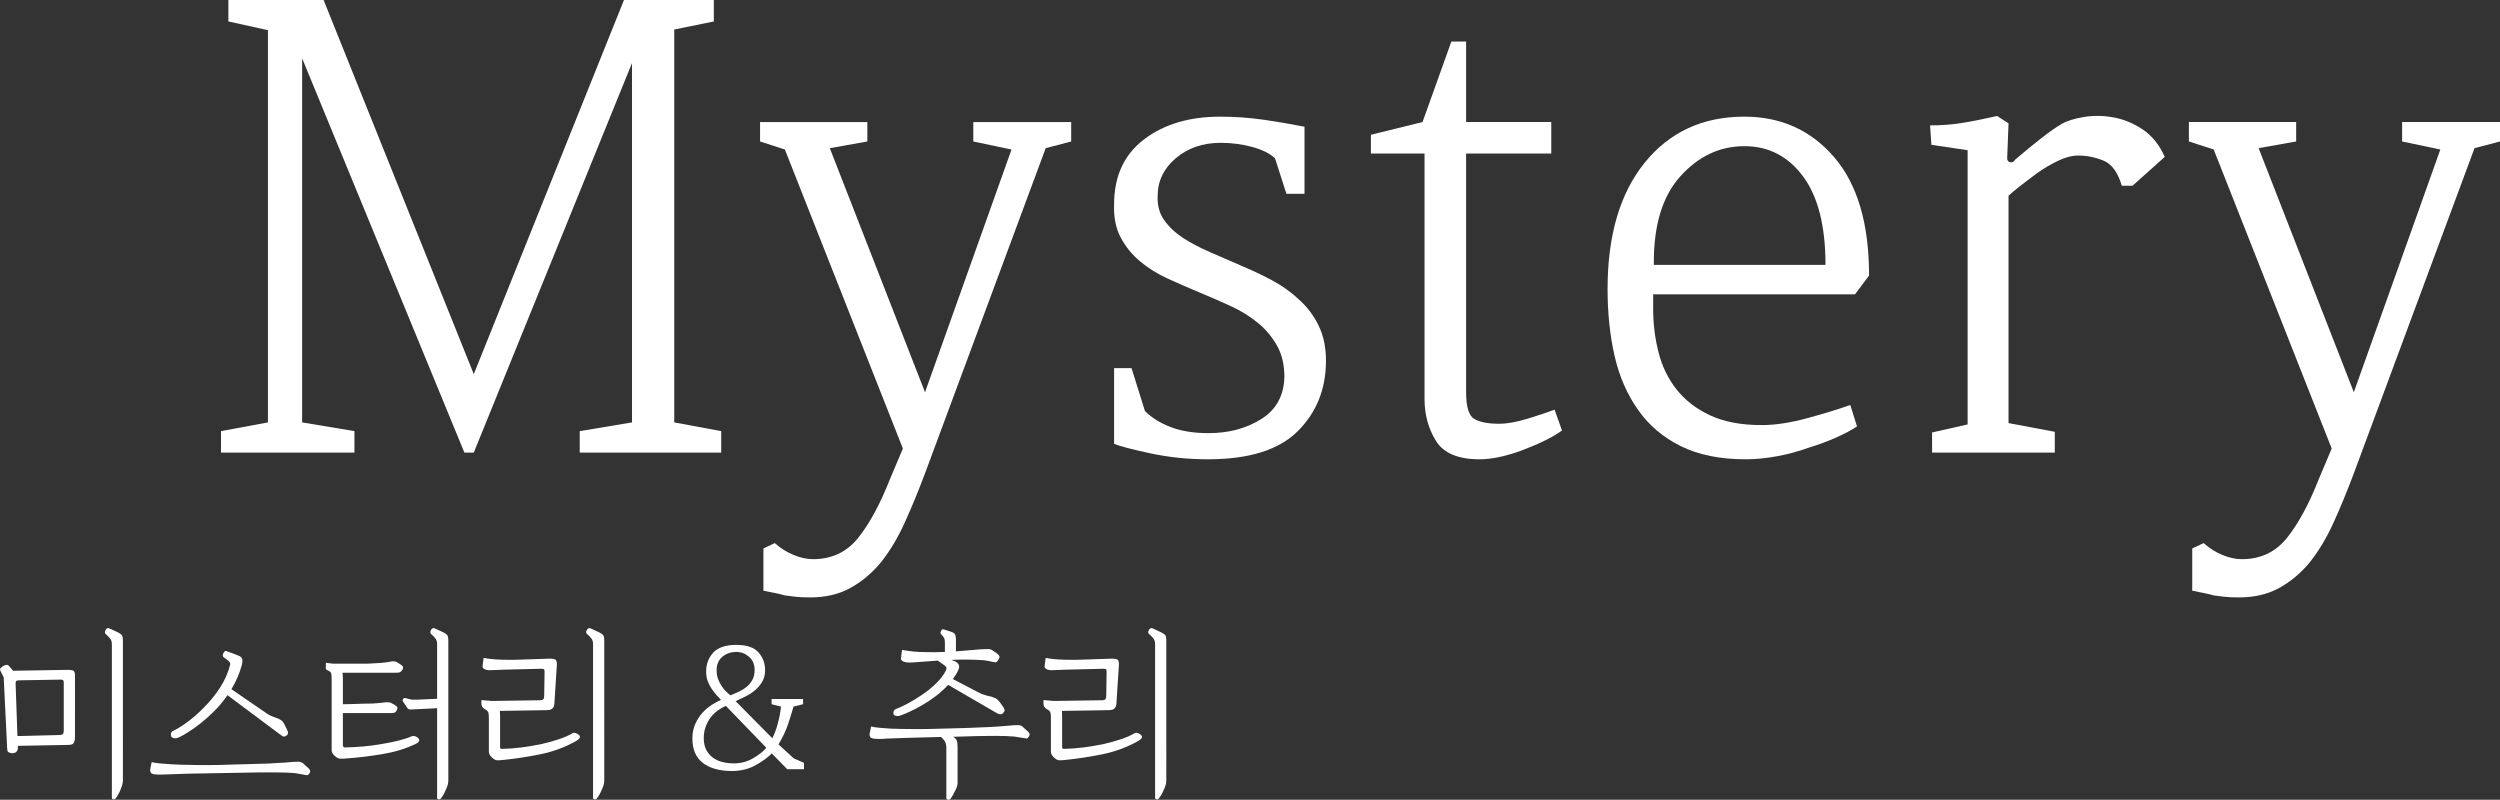 <?xml version="1.0" encoding="utf-8"?>
<!-- Generator: Adobe Illustrator 16.0.0, SVG Export Plug-In . SVG Version: 6.00 Build 0)  -->
<!DOCTYPE svg PUBLIC "-//W3C//DTD SVG 1.1//EN" "http://www.w3.org/Graphics/SVG/1.1/DTD/svg11.dtd">
<svg version="1.1" id="Layer_1" xmlns="http://www.w3.org/2000/svg" xmlns:xlink="http://www.w3.org/1999/xlink" x="0px" y="0px"
	 width="331.673px" height="106.096px" viewBox="0 0 331.673 106.096" enable-background="new 0 0 331.673 106.096"
	 xml:space="preserve">
<rect x="0" y="0" width="331.673" height="106.096" fill="#333333" stroke="none"/>
<g>
	<path fill="#FFFFFF" d="M62.856,60.044H61.61L40.084,7.738v48.303l6.938,1.156v2.847H29.32v-2.847l6.227-1.156V4.003l-5.248-1.157
		V0h12.632l19.926,49.637L82.782,0h11.92v2.846l-5.249,1.068v52.127l6.228,1.156v2.847h-18.77v-2.847l6.938-1.156V8.361
		L62.856,60.044z"/>
	<path fill="#FFFFFF" d="M138.732,19.658l-16.012,43.144c-0.89,2.371-1.794,4.565-2.713,6.582c-0.92,2.016-1.972,3.766-3.158,5.249
		c-1.187,1.423-2.535,2.549-4.047,3.38c-1.513,0.83-3.277,1.245-5.293,1.245c-0.831,0-1.498-0.03-2.001-0.089
		c-0.505-0.06-0.965-0.119-1.379-0.178c-0.416-0.119-0.846-0.223-1.29-0.312c-0.445-0.089-0.965-0.193-1.557-0.312v-5.604
		l1.512-0.712c0.712,0.652,1.526,1.17,2.446,1.557c0.919,0.385,1.793,0.578,2.624,0.578c2.491,0,4.492-0.949,6.005-2.847
		c1.512-1.898,2.92-4.507,4.226-7.828l1.689-4.003L104.13,19.837l-3.292-1.068v-2.579h14.233v2.579l-4.981,0.89l12.631,32.38
		l11.476-32.201l-5.07-1.068v-2.579h12.987v2.579L138.732,19.658z"/>
	<path fill="#FFFFFF" d="M172.18,57.197c-2.491,2.491-6.465,3.736-11.92,3.736c-2.669,0-5.234-0.267-7.695-0.801
		c-2.461-0.533-4.047-0.948-4.759-1.245V48.836h2.313l1.778,5.692c0.89,0.89,2.031,1.602,3.425,2.136
		c1.393,0.533,3.069,0.8,5.026,0.8c2.669,0,4.995-0.622,6.982-1.867c1.986-1.246,3.01-3.114,3.069-5.604
		c0-1.602-0.327-2.98-0.979-4.137c-0.653-1.156-1.483-2.148-2.491-2.979c-1.067-0.89-2.283-1.646-3.646-2.269
		c-1.365-0.623-2.758-1.23-4.181-1.823c-1.424-0.593-2.817-1.201-4.182-1.824c-1.364-0.622-2.579-1.379-3.646-2.269
		c-1.067-0.889-1.928-1.941-2.58-3.157c-0.653-1.215-0.949-2.683-0.89-4.403c0-3.736,1.319-6.612,3.959-8.629
		c2.638-2.016,6.004-3.024,10.096-3.024c1.957,0,3.87,0.134,5.738,0.4c1.867,0.267,3.691,0.578,5.471,0.934v8.896h-2.402
		l-1.512-4.714c-0.712-0.652-1.735-1.156-3.069-1.513c-1.334-0.355-2.713-0.533-4.137-0.533c-2.372,0-4.358,0.682-5.96,2.046
		c-1.601,1.364-2.401,3.024-2.401,4.981c-0.06,1.245,0.223,2.313,0.845,3.202c0.623,0.89,1.468,1.69,2.535,2.401
		c1.008,0.653,2.193,1.276,3.559,1.868c1.363,0.594,2.727,1.188,4.092,1.779c1.424,0.594,2.802,1.245,4.137,1.957
		c1.334,0.712,2.535,1.572,3.603,2.58c1.067,0.949,1.927,2.09,2.579,3.425c0.652,1.334,0.979,2.891,0.979,4.67
		C175.915,51.593,174.67,54.707,172.18,57.197z"/>
	<path fill="#FFFFFF" d="M190.504,58.487c-1.009-1.631-1.512-3.483-1.512-5.56V20.37h-7.116v-2.49l6.85-1.69l3.824-10.675h1.957
		v10.675h11.298v4.181h-11.298v31.668c0,1.957,0.37,3.144,1.112,3.559c0.741,0.415,1.823,0.622,3.247,0.622
		c1.067,0,2.326-0.223,3.78-0.667c1.452-0.444,2.653-0.845,3.603-1.201l0.979,2.758c-0.476,0.355-1.111,0.742-1.912,1.156
		c-0.801,0.416-1.734,0.831-2.803,1.245c-1.009,0.416-2.061,0.757-3.157,1.023c-1.099,0.267-2.121,0.4-3.069,0.4
		C193.439,60.934,191.512,60.117,190.504,58.487z"/>
	<path fill="#FFFFFF" d="M219.325,39.051v1.957c0,1.957,0.236,3.869,0.711,5.737s1.275,3.514,2.402,4.938
		c1.126,1.423,2.608,2.565,4.447,3.425c1.838,0.86,4.121,1.289,6.85,1.289c1.779,0,3.81-0.311,6.094-0.934
		c2.282-0.623,4.165-1.201,5.648-1.734l0.89,2.847c-0.712,0.475-1.632,0.964-2.758,1.467c-1.127,0.505-2.372,0.965-3.736,1.379
		c-1.305,0.476-2.684,0.846-4.136,1.112c-1.454,0.267-2.833,0.4-4.137,0.4c-3.38,0-6.242-0.578-8.584-1.734
		c-2.344-1.157-4.226-2.742-5.648-4.76c-1.483-2.075-2.535-4.477-3.158-7.205c-0.623-2.727-0.934-5.693-0.934-8.896
		c0-7.116,1.646-12.705,4.937-16.768c3.291-4.062,7.694-6.094,13.21-6.094c4.862,0,8.836,1.795,11.92,5.382
		c3.083,3.589,4.626,8.822,4.626,15.7l-1.868,2.491H219.325z M222.928,23.395c-2.402,2.669-3.573,6.583-3.514,11.742h22.772
		c0-5.159-0.994-9.073-2.98-11.742c-1.987-2.669-4.581-4.003-7.783-4.003C228.16,19.392,225.329,20.726,222.928,23.395z"/>
	<path fill="#FFFFFF" d="M266.292,20.993c0,0.297,0.133,0.475,0.4,0.533c0.267,0.06,0.489-0.059,0.667-0.355
		c1.245-1.067,2.401-2.016,3.469-2.847c1.067-0.83,1.957-1.452,2.669-1.868c0.712-0.414,1.704-0.726,2.979-0.934
		c1.274-0.207,2.564-0.192,3.87,0.044c1.363,0.238,2.668,0.771,3.914,1.602c1.245,0.831,2.224,2.046,2.936,3.647l-4.271,3.824
		h-1.423c-0.534-1.778-1.35-2.891-2.446-3.335c-1.098-0.445-2.21-0.668-3.336-0.668c-0.831,0-1.734,0.238-2.713,0.712
		c-0.979,0.476-1.884,1.009-2.713,1.602c-0.89,0.653-1.69,1.261-2.402,1.823c-0.711,0.564-1.187,0.965-1.423,1.201V56.13
		l6.138,1.156v2.758h-16.278v-2.669l4.714-1.067V19.926l-4.804-0.712l-0.178-2.58c1.482,0,2.876-0.103,4.182-0.311
		c1.304-0.208,2.875-0.519,4.714-0.935l1.513,0.979L266.292,20.993z"/>
	<path fill="#FFFFFF" d="M328.292,19.658L312.28,62.802c-0.89,2.371-1.794,4.565-2.713,6.582c-0.92,2.016-1.972,3.766-3.158,5.249
		c-1.187,1.423-2.535,2.549-4.047,3.38c-1.513,0.83-3.277,1.245-5.293,1.245c-0.831,0-1.498-0.03-2.001-0.089
		c-0.505-0.06-0.965-0.119-1.379-0.178c-0.416-0.119-0.846-0.223-1.29-0.312c-0.445-0.089-0.965-0.193-1.557-0.312v-5.604
		l1.512-0.712c0.712,0.652,1.526,1.17,2.446,1.557c0.919,0.385,1.793,0.578,2.624,0.578c2.491,0,4.492-0.949,6.005-2.847
		c1.512-1.898,2.92-4.507,4.226-7.828l1.689-4.003l-15.655-39.673l-3.292-1.068v-2.579h14.233v2.579l-4.981,0.89l12.631,32.38
		l11.476-32.201l-5.07-1.068v-2.579h12.987v2.579L328.292,19.658z"/>
	<path fill="#FFFFFF" d="M9.945,97.844c0,0.288-0.052,0.524-0.155,0.708c-0.104,0.185-0.341,0.276-0.708,0.276l-6.696,0.12
		c0,0.191-0.012,0.348-0.036,0.468s-0.084,0.228-0.18,0.324c-0.081,0.096-0.213,0.155-0.396,0.18s-0.348,0.004-0.492-0.06
		c-0.063-0.017-0.132-0.052-0.204-0.108c-0.071-0.056-0.107-0.147-0.107-0.276c-0.017-0.128-0.028-0.256-0.036-0.384
		s-0.012-0.248-0.012-0.359l-0.433-8.881l-0.432-0.84c-0.08-0.144-0.076-0.264,0.012-0.359c0.088-0.097,0.204-0.192,0.349-0.288
		c0.176-0.097,0.319-0.148,0.432-0.156c0.111-0.008,0.208,0.021,0.288,0.084l0.6,0.696l7.368-0.12c0.112,0,0.236,0.012,0.372,0.036
		c0.136,0.023,0.236,0.06,0.3,0.107c0.048,0.048,0.088,0.12,0.12,0.216c0.032,0.097,0.048,0.225,0.048,0.385V97.844z M8.458,90.62
		c0-0.192-0.024-0.316-0.072-0.372s-0.185-0.084-0.408-0.084L2.554,90.26c-0.256,0-0.404,0.048-0.444,0.145
		c-0.04,0.096-0.052,0.231-0.036,0.407l0.24,6.841l5.64-0.145c0.177,0,0.304-0.044,0.385-0.132c0.079-0.088,0.12-0.244,0.12-0.468
		V90.62z M16.306,103.556c0,0.24-0.044,0.484-0.132,0.732c-0.089,0.248-0.181,0.483-0.276,0.708c-0.112,0.224-0.22,0.42-0.324,0.588
		c-0.104,0.168-0.18,0.284-0.228,0.348c-0.08,0.097-0.185,0.132-0.313,0.108c-0.128-0.024-0.191-0.084-0.191-0.18v-20.4
		c0-0.304-0.076-0.552-0.229-0.744c-0.152-0.191-0.34-0.384-0.563-0.576c-0.16-0.128-0.177-0.312-0.048-0.552
		c0.128-0.24,0.296-0.312,0.504-0.216l1.056,0.479c0.352,0.177,0.564,0.333,0.636,0.469c0.072,0.136,0.108,0.348,0.108,0.636
		V103.556z"/>
	<path fill="#FFFFFF" d="M24.873,102.644l-2.712,0.097c-0.144,0-0.308,0.004-0.491,0.012c-0.185,0.008-0.372,0.012-0.564,0.012
		c-0.176,0-0.348-0.008-0.516-0.023c-0.168-0.017-0.301-0.048-0.396-0.097c-0.096-0.016-0.172-0.092-0.228-0.228
		c-0.057-0.136-0.061-0.3-0.013-0.492l0.168-0.815c0.304,0.08,0.696,0.14,1.177,0.18c0.479,0.04,0.96,0.076,1.439,0.107
		c0.48,0.032,0.92,0.053,1.32,0.061c0.399,0.008,0.672,0.012,0.815,0.012c1.009,0.032,1.969,0.044,2.881,0.036
		c0.911-0.008,1.783-0.027,2.615-0.06c0.816-0.017,1.588-0.036,2.316-0.061c0.728-0.023,1.412-0.044,2.052-0.06
		c0.24,0,0.54-0.008,0.9-0.024c0.359-0.016,0.724-0.04,1.092-0.072c0.352-0.016,0.672-0.031,0.96-0.048
		c0.288-0.016,0.48-0.031,0.576-0.048c0.495-0.048,0.899-0.072,1.212-0.072c0.312,0,0.54,0.057,0.684,0.168l0.792,0.721
		c0.112,0.111,0.176,0.212,0.192,0.3c0.016,0.088,0.008,0.164-0.024,0.228c-0.048,0.097-0.111,0.188-0.191,0.276
		s-0.168,0.116-0.265,0.084l-1.512-0.264c-0.304-0.032-0.668-0.057-1.092-0.072c-0.424-0.017-0.868-0.024-1.332-0.024
		c-0.448,0-0.893,0-1.332,0c-0.44,0-0.813,0-1.116,0L24.873,102.644z M31.485,89.924c-0.232,0.528-0.492,1.032-0.78,1.512
		l4.608,3.168c0.128,0.097,0.244,0.173,0.348,0.229c0.104,0.057,0.212,0.108,0.324,0.156s0.224,0.092,0.336,0.132
		s0.24,0.084,0.384,0.132c0.24,0.096,0.437,0.192,0.588,0.288c0.152,0.096,0.301,0.288,0.444,0.576l0.36,0.72
		c0.096,0.192,0.136,0.34,0.12,0.444c-0.017,0.104-0.072,0.195-0.168,0.275c-0.129,0.112-0.249,0.168-0.36,0.168
		c-0.112,0-0.248-0.063-0.408-0.191l-7.104-5.305c-0.528,0.769-1.104,1.465-1.729,2.089s-1.232,1.168-1.824,1.632
		c-0.607,0.479-1.168,0.88-1.68,1.199c-0.512,0.32-0.928,0.553-1.248,0.696c-0.112,0.048-0.224,0.08-0.336,0.097
		c-0.112,0.016-0.191,0.016-0.24,0c-0.128-0.017-0.236-0.061-0.323-0.133c-0.089-0.071-0.133-0.195-0.133-0.372
		c0-0.111,0.028-0.207,0.084-0.288c0.057-0.079,0.116-0.136,0.181-0.168c0.447-0.191,1.048-0.556,1.8-1.092
		c0.752-0.535,1.512-1.195,2.28-1.979c0.783-0.769,1.5-1.645,2.147-2.628c0.648-0.984,1.108-2.021,1.38-3.108
		c0.016-0.096,0.004-0.188-0.036-0.276c-0.04-0.087-0.155-0.203-0.348-0.348l-0.456-0.336c-0.16-0.096-0.184-0.271-0.072-0.528
		c0.112-0.256,0.24-0.359,0.385-0.312c0.304,0.096,0.615,0.208,0.936,0.336s0.601,0.24,0.84,0.336
		c0.176,0.096,0.292,0.228,0.349,0.396c0.056,0.168,0.036,0.443-0.061,0.827C31.913,88.844,31.717,89.396,31.485,89.924z"/>
	<path fill="#FFFFFF" d="M44.001,90.188c0-0.447-0.023-0.739-0.071-0.876c-0.049-0.136-0.177-0.252-0.385-0.348
		c-0.096-0.032-0.168-0.067-0.216-0.108c-0.048-0.039-0.08-0.084-0.096-0.132c-0.017-0.031-0.021-0.079-0.012-0.144
		c0.008-0.063,0.012-0.145,0.012-0.24v-0.408l0.984,0.12h4.031c0.16,0,0.4-0.004,0.721-0.012c0.319-0.008,0.663-0.028,1.031-0.061
		c0.368-0.016,0.724-0.043,1.068-0.084c0.344-0.039,0.612-0.084,0.804-0.132c0.192-0.031,0.34-0.039,0.444-0.023
		c0.104,0.016,0.212,0.048,0.324,0.096l0.432,0.264c0.24,0.16,0.372,0.288,0.396,0.385c0.023,0.096,0.012,0.191-0.036,0.287
		c-0.129,0.24-0.261,0.381-0.396,0.421s-0.324,0.06-0.563,0.06h-7.032c0,0.096,0.008,0.196,0.023,0.3
		c0.017,0.104,0.024,0.204,0.024,0.3v3.576c0.336,0,0.748-0.008,1.236-0.023c0.487-0.016,0.972-0.032,1.452-0.049
		c0.479,0,0.903-0.008,1.271-0.023s0.592-0.032,0.672-0.048c0.24-0.016,0.452-0.036,0.636-0.061c0.185-0.023,0.34-0.044,0.469-0.06
		c0.128,0,0.243,0.004,0.348,0.012c0.104,0.009,0.196,0.028,0.276,0.061l0.407,0.216c0.256,0.144,0.404,0.264,0.444,0.359
		c0.04,0.097,0.028,0.217-0.036,0.36c-0.112,0.225-0.231,0.353-0.359,0.384c-0.129,0.032-0.313,0.048-0.553,0.048h-6.264v4.272
		c0,0.096,0.032,0.168,0.096,0.216c0.064,0.048,0.12,0.072,0.168,0.072c0.784-0.016,1.597-0.061,2.437-0.132
		c0.84-0.072,1.651-0.181,2.436-0.324c0.784-0.128,1.521-0.276,2.208-0.444c0.688-0.168,1.288-0.363,1.8-0.588
		c0.064-0.031,0.156-0.044,0.276-0.036c0.12,0.009,0.26,0.061,0.42,0.156c0.224,0.16,0.32,0.316,0.288,0.468
		c-0.032,0.152-0.2,0.3-0.504,0.444c-1.296,0.624-2.769,1.072-4.416,1.344c-1.648,0.272-3.248,0.465-4.8,0.576
		c-0.096,0.017-0.221,0.024-0.372,0.024c-0.152,0-0.276,0-0.372,0c-0.225,0-0.472-0.124-0.744-0.372s-0.408-0.492-0.408-0.732
		V90.188z M59.481,103.556c0,0.24-0.044,0.484-0.132,0.732c-0.089,0.248-0.188,0.483-0.301,0.708c-0.096,0.224-0.2,0.42-0.312,0.588
		c-0.112,0.168-0.192,0.284-0.24,0.348c-0.08,0.097-0.184,0.132-0.312,0.108c-0.129-0.024-0.192-0.084-0.192-0.18V93.956
		l-3.336,0.168c-0.192,0.016-0.34,0-0.444-0.048c-0.104-0.048-0.188-0.136-0.252-0.265l-0.504-0.768
		c-0.063-0.096-0.056-0.2,0.024-0.312c0.08-0.112,0.216-0.145,0.408-0.097l0.552,0.145c0.096,0.032,0.235,0.048,0.42,0.048
		c0.184,0,0.324,0,0.42,0l2.712-0.12V85.46c0-0.304-0.072-0.552-0.216-0.744c-0.145-0.191-0.328-0.384-0.552-0.576
		c-0.16-0.128-0.177-0.312-0.048-0.552c0.127-0.24,0.296-0.312,0.504-0.216l1.056,0.479c0.352,0.177,0.564,0.333,0.636,0.469
		c0.072,0.136,0.108,0.348,0.108,0.636V103.556z"/>
	<path fill="#FFFFFF" d="M66.345,99.116c0,0.08,0.017,0.14,0.049,0.18c0.031,0.04,0.096,0.06,0.191,0.06
		c0.864-0.016,1.748-0.084,2.652-0.203c0.903-0.12,1.779-0.269,2.628-0.444c0.832-0.192,1.604-0.408,2.316-0.648
		c0.711-0.239,1.308-0.504,1.787-0.792c0.064-0.048,0.156-0.063,0.276-0.048c0.12,0.017,0.26,0.072,0.42,0.168
		c0.224,0.16,0.315,0.309,0.276,0.444c-0.04,0.136-0.204,0.292-0.492,0.468c-1.473,0.832-3.057,1.42-4.752,1.764
		c-1.696,0.345-3.345,0.597-4.944,0.757c-0.112,0.016-0.24,0.027-0.384,0.035c-0.144,0.009-0.272,0.013-0.384,0.013
		c-0.225,0-0.468-0.128-0.732-0.384c-0.264-0.256-0.396-0.505-0.396-0.744v-4.393c0-0.159-0.004-0.304-0.013-0.432
		c-0.008-0.128-0.02-0.24-0.035-0.336c-0.032-0.096-0.081-0.18-0.145-0.252c-0.064-0.072-0.152-0.14-0.264-0.204
		c-0.16-0.08-0.288-0.184-0.384-0.313c-0.097-0.128-0.145-0.279-0.145-0.456v-0.479l1.368,0.12l6.456-0.096
		c0.176,0,0.304-0.044,0.384-0.133c0.08-0.087,0.12-0.243,0.12-0.468l0.048-3.12c0-0.207-0.023-0.336-0.072-0.384
		c-0.048-0.048-0.184-0.072-0.407-0.072l-4.944,0.12c-0.192,0-0.388,0.009-0.588,0.024s-0.389,0.023-0.564,0.023
		c-0.144,0.017-0.376,0.024-0.695,0.024c-0.32,0-0.568-0.056-0.744-0.168c-0.097-0.048-0.16-0.116-0.192-0.204s-0.032-0.195,0-0.324
		l0.12-0.936c0.608,0.128,1.408,0.208,2.4,0.24c0.991,0.032,1.951,0.023,2.88-0.024l3.576-0.12c0.128,0,0.255,0.012,0.384,0.036
		c0.128,0.024,0.231,0.06,0.312,0.108c0.064,0.063,0.108,0.144,0.132,0.239c0.024,0.097,0.036,0.232,0.036,0.408l-0.336,5.208
		c-0.032,0.288-0.124,0.5-0.275,0.636c-0.152,0.137-0.412,0.204-0.78,0.204l-6.168,0.097c0,0.128,0.004,0.26,0.012,0.396
		s0.012,0.276,0.012,0.42V99.116z M80.169,103.556c0,0.24-0.044,0.484-0.132,0.732s-0.188,0.483-0.3,0.708
		c-0.096,0.224-0.2,0.42-0.313,0.588c-0.111,0.168-0.191,0.284-0.239,0.348c-0.081,0.097-0.185,0.132-0.313,0.108
		c-0.128-0.024-0.191-0.084-0.191-0.18v-20.4c0-0.304-0.072-0.552-0.217-0.744c-0.144-0.191-0.328-0.384-0.552-0.576
		c-0.176-0.128-0.196-0.312-0.06-0.552c0.136-0.24,0.308-0.312,0.516-0.216l1.032,0.479c0.368,0.177,0.588,0.333,0.66,0.469
		c0.071,0.136,0.107,0.348,0.107,0.636V103.556z"/>
	<path fill="#FFFFFF" d="M101.132,90.428c-0.248,0.433-0.563,0.809-0.947,1.128c-0.368,0.32-0.784,0.597-1.248,0.828
		c-0.465,0.232-0.912,0.444-1.345,0.636l4.872,4.921c0.112-0.208,0.236-0.488,0.372-0.841c0.136-0.352,0.252-0.72,0.349-1.104
		c0.111-0.399,0.204-0.796,0.275-1.188c0.072-0.392,0.124-0.747,0.156-1.067l-1.248-0.313v-0.695h4.176v0.695l-1.271,0.313
		c-0.177,0.656-0.416,1.432-0.72,2.328c-0.305,0.896-0.729,1.792-1.272,2.688l2.016,1.848l1.368,0.601v0.84h-2.231l-2.04-2.088
		c-0.561,0.561-1.293,1.088-2.196,1.584c-0.904,0.496-1.932,0.744-3.084,0.744c-1.648,0-2.937-0.356-3.864-1.068
		s-1.392-1.788-1.392-3.228c0-0.721,0.124-1.36,0.372-1.92c0.248-0.561,0.556-1.048,0.924-1.465
		c0.384-0.432,0.796-0.787,1.236-1.067c0.439-0.28,0.859-0.508,1.26-0.685c-0.192-0.207-0.404-0.439-0.636-0.695
		c-0.232-0.256-0.444-0.536-0.637-0.84c-0.208-0.305-0.376-0.641-0.504-1.009c-0.128-0.367-0.191-0.775-0.191-1.224
		c0-0.976,0.312-1.808,0.936-2.496c0.624-0.688,1.647-1.032,3.072-1.032c1.376,0,2.355,0.333,2.939,0.996
		c0.584,0.664,0.876,1.452,0.876,2.364C101.504,89.492,101.38,89.996,101.132,90.428z M99.86,100.628
		c0.76-0.432,1.364-0.903,1.812-1.416l-5.376-5.568c-0.368,0.16-0.728,0.368-1.08,0.624c-0.352,0.257-0.664,0.561-0.936,0.912
		c-0.272,0.368-0.492,0.78-0.66,1.236s-0.252,0.956-0.252,1.5c0,0.608,0.108,1.124,0.324,1.548s0.508,0.772,0.876,1.044
		c0.368,0.272,0.792,0.468,1.271,0.588c0.48,0.12,0.992,0.181,1.536,0.181C98.272,101.276,99.101,101.06,99.86,100.628z
		 M95.265,90.08c0.128,0.344,0.288,0.66,0.479,0.948c0.176,0.271,0.372,0.512,0.588,0.72s0.412,0.376,0.588,0.504
		c0.353-0.144,0.716-0.304,1.093-0.48c0.375-0.176,0.724-0.392,1.044-0.647c0.304-0.256,0.556-0.564,0.756-0.924
		c0.199-0.36,0.3-0.796,0.3-1.309c0-0.752-0.248-1.34-0.744-1.764s-1.056-0.636-1.68-0.636c-0.736,0-1.356,0.216-1.86,0.647
		c-0.504,0.433-0.756,1.024-0.756,1.776C95.072,89.348,95.136,89.736,95.265,90.08z"/>
	<path fill="#FFFFFF" d="M126.439,97.748c0.288,0.16,0.46,0.352,0.517,0.576c0.056,0.224,0.084,0.464,0.084,0.72v4.872
		c0,0.16-0.04,0.344-0.12,0.552s-0.177,0.408-0.288,0.601c-0.096,0.207-0.196,0.396-0.3,0.563c-0.104,0.168-0.181,0.284-0.229,0.348
		c-0.063,0.097-0.172,0.133-0.324,0.108c-0.151-0.024-0.228-0.092-0.228-0.204v-6.576c0-0.432-0.064-0.747-0.192-0.947
		s-0.296-0.396-0.504-0.589l-4.536,0.12l-2.712,0.097c-0.144,0.016-0.308,0.027-0.491,0.036c-0.185,0.008-0.372,0.012-0.564,0.012
		c-0.176,0-0.348-0.008-0.516-0.024c-0.168-0.016-0.301-0.048-0.396-0.096c-0.096-0.016-0.172-0.092-0.228-0.229
		c-0.057-0.136-0.061-0.3-0.013-0.491l0.168-0.816c0.304,0.08,0.696,0.141,1.177,0.18c0.479,0.04,0.96,0.076,1.439,0.108
		c0.48,0.016,0.92,0.028,1.32,0.036c0.399,0.008,0.672,0.012,0.815,0.012c1.009,0.017,1.969,0.017,2.881,0
		c0.911-0.016,1.783-0.04,2.615-0.072c0.816-0.016,1.588-0.035,2.316-0.06c0.728-0.024,1.412-0.052,2.052-0.084
		c0.24,0,0.54-0.012,0.9-0.036c0.359-0.023,0.724-0.044,1.092-0.06c0.352-0.032,0.672-0.057,0.96-0.072s0.48-0.032,0.576-0.048
		c0.495-0.048,0.899-0.076,1.212-0.084c0.312-0.008,0.54,0.044,0.684,0.155l0.792,0.721c0.112,0.112,0.176,0.212,0.192,0.3
		c0.016,0.088,0.008,0.164-0.024,0.228c-0.048,0.097-0.111,0.188-0.191,0.276s-0.168,0.116-0.265,0.084l-1.512-0.24
		c-0.304-0.031-0.668-0.056-1.092-0.071c-0.424-0.017-0.868-0.024-1.332-0.024c-0.448,0-0.893,0.004-1.332,0.012
		c-0.44,0.009-0.813,0.013-1.116,0.013L126.439,97.748z M126.764,89.576c-0.12,0.184-0.236,0.356-0.348,0.516l3.6,1.872
		c0.128,0.064,0.252,0.116,0.372,0.156s0.244,0.076,0.372,0.107c0.111,0.049,0.228,0.084,0.348,0.108s0.252,0.052,0.396,0.084
		c0.111,0.048,0.22,0.088,0.324,0.12c0.104,0.032,0.204,0.072,0.3,0.12c0.08,0.048,0.159,0.112,0.24,0.191
		c0.079,0.081,0.168,0.177,0.264,0.288l0.479,0.672c0.112,0.177,0.168,0.316,0.168,0.421c0,0.104-0.048,0.203-0.144,0.3
		c-0.096,0.144-0.208,0.22-0.336,0.228c-0.128,0.009-0.272-0.02-0.432-0.084l-6.576-3.815c-0.513,0.56-1.072,1.067-1.681,1.523
		c-0.607,0.456-1.208,0.853-1.8,1.188c-0.576,0.336-1.112,0.616-1.607,0.84c-0.496,0.224-0.881,0.384-1.152,0.479
		c-0.112,0.049-0.225,0.081-0.336,0.097c-0.112,0.016-0.192,0.016-0.24,0c-0.128-0.016-0.236-0.048-0.324-0.097
		c-0.088-0.048-0.132-0.159-0.132-0.336c0-0.111,0.028-0.207,0.084-0.288c0.056-0.079,0.116-0.136,0.181-0.168
		c0.447-0.159,0.999-0.416,1.655-0.768s1.32-0.76,1.992-1.224c0.656-0.448,1.264-0.948,1.824-1.5
		c0.56-0.553,0.983-1.124,1.271-1.717c0.032-0.079,0.044-0.172,0.036-0.275c-0.008-0.104-0.076-0.204-0.204-0.3l-0.936-0.673
		l-3.24,0.24c-0.368,0.032-0.68,0.028-0.936-0.012c-0.257-0.04-0.417-0.092-0.48-0.156c-0.096-0.048-0.164-0.111-0.204-0.191
		s-0.044-0.192-0.012-0.337l0.12-0.96c0.56,0.097,1.076,0.168,1.548,0.217c0.472,0.048,0.972,0.071,1.5,0.071
		c0.416,0.017,0.848,0.021,1.296,0.013s0.896-0.021,1.344-0.036v-1.176c0-0.32-0.035-0.548-0.107-0.685
		c-0.072-0.136-0.204-0.3-0.396-0.492c-0.096-0.079-0.104-0.216-0.023-0.407c0.079-0.192,0.191-0.272,0.336-0.24l0.912,0.288
		c0.367,0.111,0.584,0.252,0.647,0.42s0.097,0.396,0.097,0.684v1.536l3.119-0.264c0.256-0.016,0.472-0.028,0.648-0.036
		c0.176-0.008,0.328-0.012,0.456-0.012c0.111,0,0.208,0.008,0.288,0.023c0.08,0.017,0.159,0.048,0.24,0.096l0.552,0.36
		c0.24,0.177,0.388,0.316,0.443,0.42c0.057,0.104,0.036,0.252-0.06,0.444c-0.096,0.176-0.188,0.296-0.276,0.359
		c-0.088,0.064-0.228,0.072-0.42,0.024c-0.063,0-0.14-0.012-0.228-0.036c-0.088-0.023-0.188-0.052-0.3-0.084
		c-0.129-0.016-0.257-0.036-0.385-0.06c-0.128-0.024-0.248-0.044-0.359-0.061c-0.72-0.048-1.42-0.075-2.101-0.084
		c-0.68-0.008-1.403,0.004-2.172,0.036h-0.048l0.576,0.24c0.176,0.096,0.312,0.236,0.408,0.42c0.096,0.184,0.056,0.452-0.12,0.804
		C126.992,89.204,126.884,89.393,126.764,89.576z"/>
	<path fill="#FFFFFF" d="M140.911,99.116c0,0.08,0.017,0.14,0.049,0.18c0.031,0.04,0.096,0.06,0.191,0.06
		c0.864-0.016,1.748-0.084,2.652-0.203c0.903-0.12,1.779-0.269,2.628-0.444c0.832-0.192,1.604-0.408,2.316-0.648
		c0.711-0.239,1.308-0.504,1.787-0.792c0.064-0.048,0.156-0.063,0.276-0.048c0.12,0.017,0.26,0.072,0.42,0.168
		c0.224,0.16,0.315,0.309,0.276,0.444c-0.04,0.136-0.204,0.292-0.492,0.468c-1.473,0.832-3.057,1.42-4.752,1.764
		c-1.696,0.345-3.345,0.597-4.944,0.757c-0.112,0.016-0.24,0.027-0.384,0.035c-0.144,0.009-0.272,0.013-0.384,0.013
		c-0.225,0-0.468-0.128-0.732-0.384c-0.264-0.256-0.396-0.505-0.396-0.744v-4.393c0-0.159-0.004-0.304-0.013-0.432
		c-0.008-0.128-0.02-0.24-0.035-0.336c-0.032-0.096-0.081-0.18-0.145-0.252c-0.064-0.072-0.152-0.14-0.264-0.204
		c-0.16-0.08-0.288-0.184-0.384-0.313c-0.097-0.128-0.145-0.279-0.145-0.456v-0.479l1.368,0.12l6.456-0.096
		c0.176,0,0.304-0.044,0.384-0.133c0.08-0.087,0.12-0.243,0.12-0.468l0.048-3.12c0-0.207-0.023-0.336-0.072-0.384
		c-0.048-0.048-0.184-0.072-0.407-0.072l-4.944,0.12c-0.192,0-0.388,0.009-0.588,0.024s-0.389,0.023-0.564,0.023
		c-0.144,0.017-0.376,0.024-0.695,0.024c-0.32,0-0.568-0.056-0.744-0.168c-0.097-0.048-0.16-0.116-0.192-0.204s-0.032-0.195,0-0.324
		l0.12-0.936c0.608,0.128,1.408,0.208,2.4,0.24c0.991,0.032,1.951,0.023,2.88-0.024l3.576-0.12c0.128,0,0.255,0.012,0.384,0.036
		c0.128,0.024,0.231,0.06,0.312,0.108c0.064,0.063,0.108,0.144,0.132,0.239c0.024,0.097,0.036,0.232,0.036,0.408l-0.336,5.208
		c-0.032,0.288-0.124,0.5-0.275,0.636c-0.152,0.137-0.412,0.204-0.78,0.204l-6.168,0.097c0,0.128,0.004,0.26,0.012,0.396
		s0.012,0.276,0.012,0.42V99.116z M154.735,103.556c0,0.24-0.044,0.484-0.132,0.732s-0.188,0.483-0.3,0.708
		c-0.096,0.224-0.2,0.42-0.313,0.588c-0.111,0.168-0.191,0.284-0.239,0.348c-0.081,0.097-0.185,0.132-0.313,0.108
		c-0.128-0.024-0.191-0.084-0.191-0.18v-20.4c0-0.304-0.072-0.552-0.217-0.744c-0.144-0.191-0.328-0.384-0.552-0.576
		c-0.176-0.128-0.196-0.312-0.06-0.552c0.136-0.24,0.308-0.312,0.516-0.216l1.032,0.479c0.368,0.177,0.588,0.333,0.66,0.469
		c0.071,0.136,0.107,0.348,0.107,0.636V103.556z"/>
</g>
</svg>
